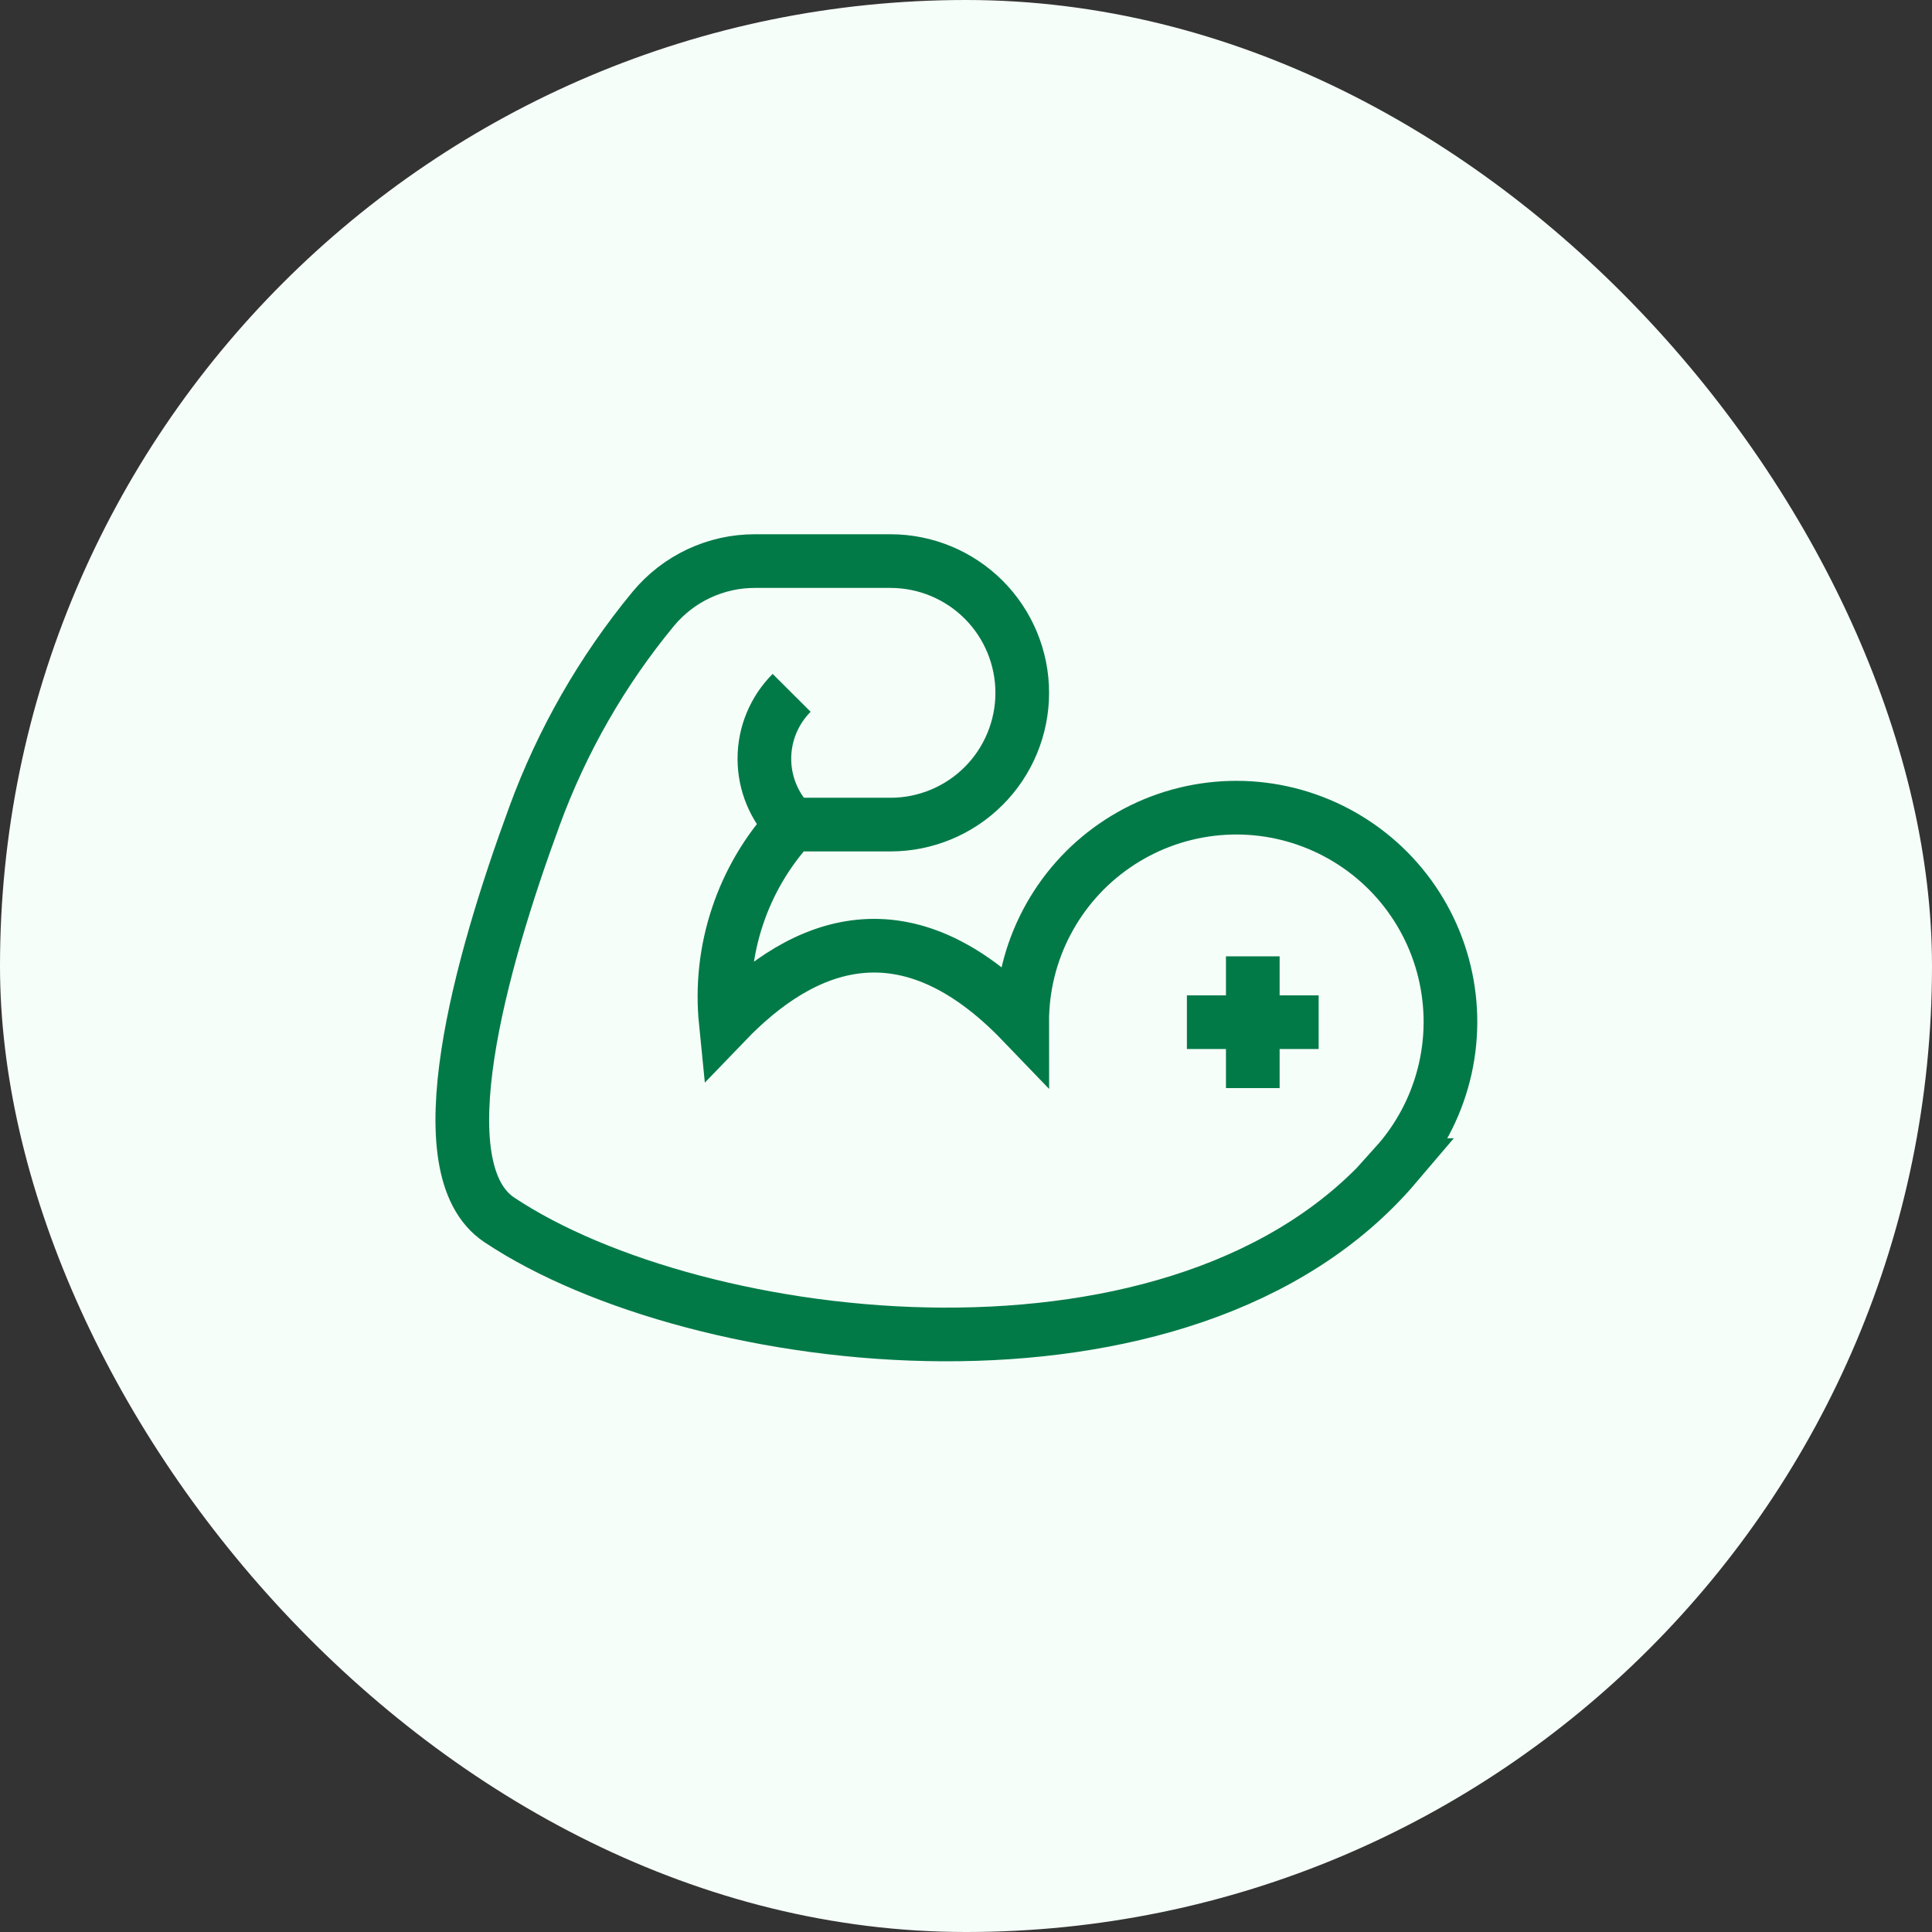 <svg width="36" height="36" viewBox="0 0 36 36" fill="none" xmlns="http://www.w3.org/2000/svg">
<rect x="0" y="0" width="36" height="36" fill="#333333" stroke="none"/>
<rect width="36" height="36" rx="18" fill="#F6FEF9"/>
<path d="M14.751 15.365C14.426 15.04 14.243 14.598 14.243 14.138C14.243 13.677 14.426 13.236 14.751 12.91" stroke="#027A48"/>
<path d="M26.008 21.71C22.096 26.31 12.985 25.185 9.303 22.73C7.878 21.78 8.949 17.953 9.958 15.21C10.472 13.805 11.221 12.497 12.174 11.343C12.405 11.065 12.694 10.841 13.022 10.687C13.349 10.534 13.706 10.454 14.068 10.455H16.593C17.244 10.455 17.869 10.714 18.329 11.174C18.789 11.634 19.048 12.259 19.048 12.91C19.048 13.561 18.789 14.186 18.329 14.646C17.869 15.106 17.244 15.365 16.593 15.365H14.75C14.297 15.857 13.953 16.44 13.742 17.075C13.53 17.709 13.456 18.381 13.523 19.047C14.98 17.532 16.885 16.797 19.047 19.047C19.046 18.399 19.202 17.761 19.503 17.188C19.804 16.614 20.239 16.122 20.773 15.755C21.306 15.387 21.921 15.155 22.564 15.078C23.207 15.001 23.859 15.082 24.464 15.314C25.069 15.546 25.608 15.921 26.035 16.407C26.462 16.894 26.765 17.477 26.916 18.107C27.068 18.737 27.064 19.394 26.904 20.022C26.745 20.649 26.435 21.229 26.002 21.71H26.008Z" stroke="#027A48"/>
<path d="M23.344 17.82V20.275M22.116 19.047H24.571" stroke="#027A48"/>
</svg>
